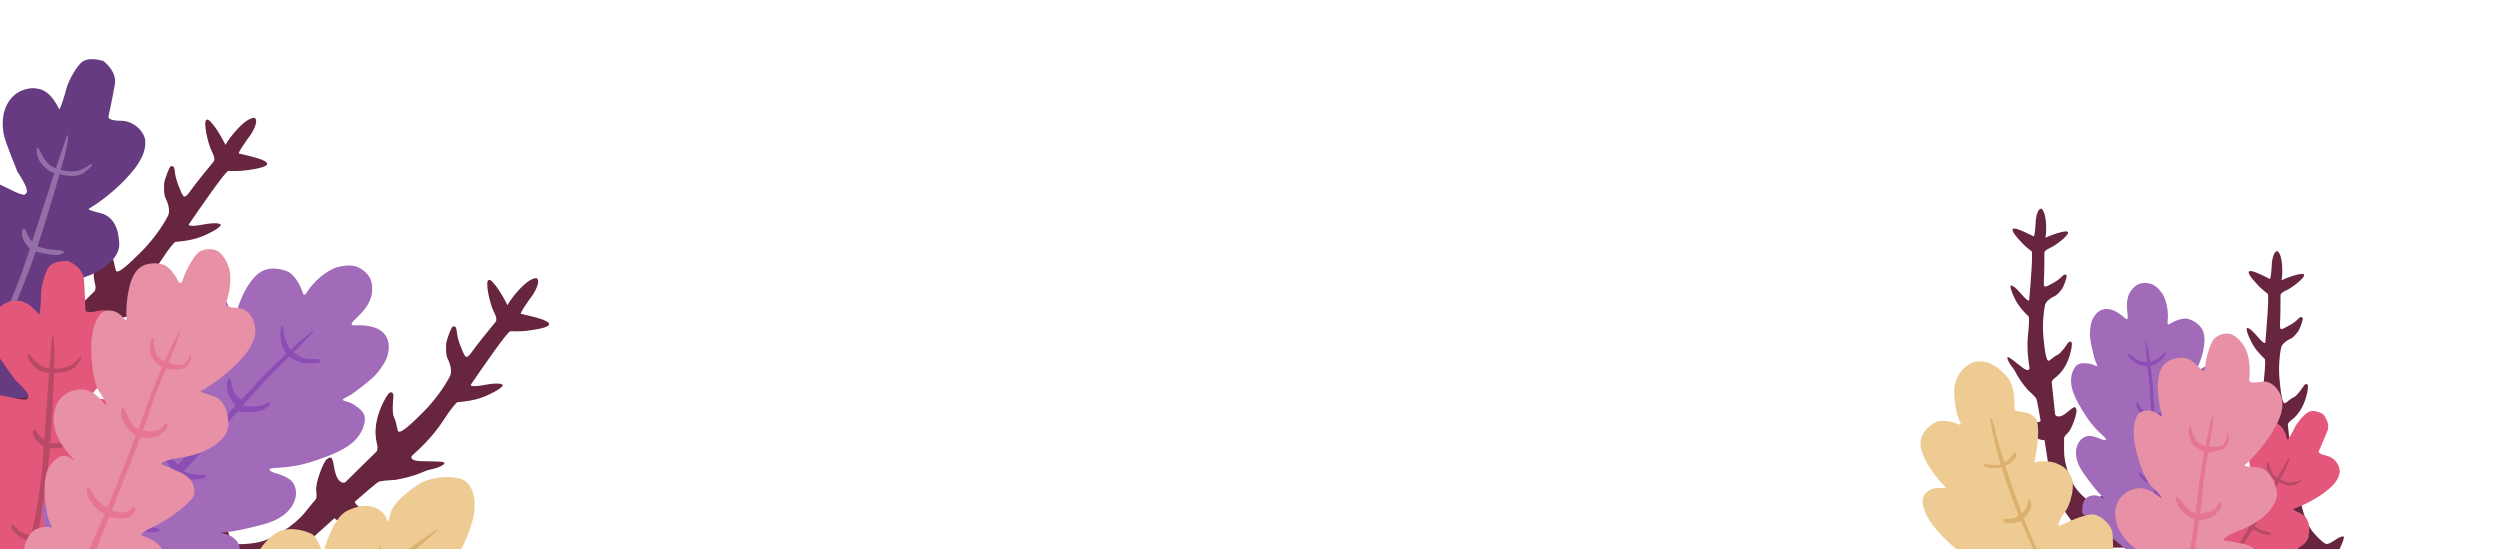 <svg width="1516" height="333" viewBox="0 0 1516 333" fill="none" xmlns="http://www.w3.org/2000/svg">
<path d="M129.977 335.843L117.387 342.577H172.726H187.366C192.479 342.577 198.199 337.893 194.686 337.893C191.875 337.893 183.755 335.745 180.046 334.672L202.884 314.176C204.055 315.737 209.443 318.685 221.623 317.982C233.804 317.279 234.702 315.152 233.628 314.176C231.871 313.883 227.011 312.595 221.623 309.784C216.236 306.973 215.084 304.904 215.182 304.221C219.379 300.512 228.124 292.919 229.529 292.216C230.935 291.513 236.751 291.142 239.484 291.045C253.246 288.702 256.759 285.481 261.444 284.603C266.129 283.725 270.521 281.382 269.35 280.504C268.179 279.625 262.908 279.918 255.003 279.625C248.678 279.391 249.049 277.185 250.025 276.112C253.734 272.989 262.557 264.576 268.179 255.909C273.8 247.242 276.572 244.294 277.255 243.904C288.382 243.025 293.359 240.976 299.508 237.755C304.427 235.178 305.071 233.753 304.779 233.363C304.388 232.777 301.734 231.958 294.238 233.363C286.742 234.769 285.259 233.949 285.454 233.363C292.871 222.432 307.894 200.794 309.463 200.862C316.198 201.155 319.809 200.569 321.761 200.277C332.302 198.813 334.937 197.056 331.716 195.006C328.495 192.957 317.076 190.614 315.905 190.321C314.968 190.087 320.395 182.416 323.225 178.609C327.91 170.997 326.153 168.947 325.275 168.654C319.653 168.654 310.537 179.976 307.707 185.051C306.535 182.474 303.022 176.267 300.679 173.339C297.676 169.584 297.166 169.533 296.287 169.825C293.93 170.611 297.166 184.758 299.508 189.15C301.382 192.664 301.07 194.518 300.679 195.006C296.971 199.496 288.909 209.412 286.332 213.16C283.756 216.908 282.526 216.674 282.233 216.088C280.769 214.331 280.476 212.379 279.891 211.403C278.134 207.304 277.548 204.669 277.255 202.912C277.015 201.468 276.963 198.812 276.084 198.227C275.382 197.758 274.62 197.934 274.327 198.227C273.742 198.52 271.107 204.961 270.521 208.475C270.228 217.845 271.399 216.087 272.863 221.065C274.035 225.047 273.351 227.409 272.863 228.092C269.935 233.948 263.787 242.732 256.759 249.759C249.732 256.787 242.119 264.107 241.241 261.179C240.363 258.251 240.363 255.908 238.899 252.98C237.727 250.638 238.215 243.416 238.606 240.097C238.372 237.287 236.751 237.755 235.971 238.341C234.331 240.215 232.945 242.83 232.457 243.904C224.551 260.008 228.943 269.085 228.943 271.134C228.943 272.774 228.553 273.574 228.358 273.769L210.204 291.63C209.267 293.036 207.862 292.801 207.276 292.509C203.177 290.752 202.884 283.724 202.006 280.211C201.127 276.697 200.249 276.99 198.199 278.454C196.15 279.918 191.172 292.801 191.758 297.486C192.226 301.234 191.758 302.561 191.465 302.756L184.731 310.955C177.996 319.153 165.991 326.18 158.964 328.23C153.343 329.87 146.472 330.084 143.739 329.987C141.982 329.694 140.576 329.987 138.468 322.96C136.36 315.932 134.662 315.347 134.076 315.932C130.328 322.96 129.782 332.134 129.977 335.843Z" fill="#672540"/>
<path d="M-41.019 238.632L-53.609 245.366H1.73H16.37C21.483 245.366 27.203 240.682 23.69 240.682C20.879 240.682 12.759 238.534 9.05 237.461L31.888 216.965C33.059 218.526 38.447 221.474 50.627 220.771C62.808 220.069 63.706 217.941 62.632 216.965C60.875 216.672 56.015 215.384 50.627 212.573C45.24 209.762 44.088 207.693 44.186 207.01C48.383 203.301 57.127 195.708 58.533 195.005C59.938 194.302 65.755 193.931 68.488 193.834C82.25 191.491 85.763 188.271 90.448 187.392C95.133 186.514 99.525 184.171 98.354 183.293C97.183 182.415 91.912 182.707 84.007 182.415C77.682 182.18 78.053 179.975 79.029 178.901C82.738 175.778 91.561 167.365 97.183 158.698C102.804 150.031 105.576 147.083 106.259 146.693C117.386 145.815 122.363 143.765 128.512 140.544C133.431 137.967 134.075 136.543 133.783 136.152C133.392 135.567 130.737 134.747 123.242 136.152C115.746 137.558 114.263 136.738 114.458 136.152C121.875 125.221 136.897 103.583 138.467 103.651C145.202 103.944 148.813 103.359 150.765 103.066C161.306 101.602 163.941 99.845 160.72 97.795C157.499 95.746 146.08 93.403 144.909 93.111C143.972 92.876 149.399 85.205 152.229 81.399C156.914 73.786 155.157 71.736 154.279 71.443C148.657 71.443 139.541 82.765 136.711 87.84C135.539 85.263 132.026 79.056 129.683 76.128C126.68 72.373 126.17 72.322 125.291 72.615C122.934 73.4 126.17 87.547 128.512 91.939C130.386 95.453 130.074 97.307 129.683 97.795C125.975 102.285 117.913 112.201 115.336 115.949C112.76 119.697 111.53 119.463 111.237 118.877C109.773 117.12 109.48 115.168 108.895 114.192C107.138 110.093 106.552 107.458 106.259 105.701C106.019 104.257 105.967 101.601 105.088 101.016C104.385 100.547 103.624 100.723 103.331 101.016C102.746 101.309 100.111 107.751 99.525 111.264C99.232 120.634 100.403 118.876 101.867 123.854C103.039 127.836 102.355 130.198 101.867 130.881C98.939 136.737 92.791 145.521 85.763 152.548C78.736 159.576 71.123 166.896 70.245 163.968C69.367 161.04 69.367 158.697 67.903 155.769C66.731 153.427 67.219 146.205 67.61 142.887C67.376 140.076 65.755 140.544 64.975 141.13C63.335 143.004 61.949 145.619 61.461 146.693C53.555 162.797 57.947 171.874 57.947 173.923C57.947 175.563 57.557 176.363 57.362 176.559L39.208 194.419C38.271 195.825 36.866 195.59 36.28 195.298C32.181 193.541 31.888 186.513 31.01 183C30.131 179.486 29.253 179.779 27.203 181.243C25.154 182.707 20.176 195.59 20.762 200.275C21.23 204.023 20.762 205.35 20.469 205.545L13.735 213.744C7 221.942 -5.005 228.969 -12.032 231.019C-17.654 232.659 -24.525 232.873 -27.257 232.776C-29.014 232.483 -30.42 232.776 -32.528 225.749C-34.636 218.722 -36.334 218.136 -36.92 218.722C-40.668 225.749 -41.214 234.923 -41.019 238.632Z" fill="#672540"/>
<path d="M-57.445 230.033C-58.575 234.353 -58.399 239.867 -53.604 243.456L33.281 240.678C34 240.235 34.882 237.145 33.063 233.162C29.377 225.089 23.382 224.021 18.301 221.978C16.571 221.283 20.073 218.733 28.136 214.733C39.861 207.742 46.88 200.797 49.614 197.664C53.26 193.487 51.297 186.987 47.941 183.818C44.585 180.649 40.807 179.53 38.056 178.463C32.456 175.87 30.02 175.57 29.802 175.262C28.84 174.558 30.226 172.539 43.464 170.099C60.012 167.05 72.596 157.197 72.332 148.069C72.068 138.941 69.018 131.163 60.801 129.221C54.227 127.667 53.408 126.832 53.82 126.608C57.525 124.495 67.07 118.057 75.603 109.215C86.269 98.163 88.273 91.483 88.109 85.817C87.946 80.152 81.284 73.322 73.749 73.248C66.213 73.174 65.541 71.621 65.818 70.352C66.095 69.082 68.152 59.916 69.648 51.176C70.883 43.956 64.681 38.629 62.643 36.909C58.581 35.902 52.611 34.675 48.948 38.257C45.285 41.84 40.945 50.467 40.114 54.274C39.449 57.319 36.288 67.043 35.866 66.174C30.309 54.735 24.517 54.05 22.73 53.792C19.143 52.752 11.184 53.951 6.342 60.154C0.288 67.909 1.521 77.526 2.314 81.552C3.456 87.353 10.873 104.38 10.33 103.662C16.169 112.9 17.616 116.216 15.257 117.867C11.736 120.331 -17.288 98.862 -21.893 108.724C-28.114 122.047 -19.545 127.095 -15.709 131.938C-12.759 135.663 -14.082 146.419 -20.384 139.218C-24.911 134.046 -35.764 128.146 -38.613 127.884C-43.855 127.527 -56.903 134.997 -59.306 147.423C-62.309 162.956 -30.914 169.996 -28.646 172.443C-28.043 173.095 -26.692 174.901 -27.328 174.607C-31.508 170.66 -34.419 171.638 -36.49 172.334L-36.513 172.342C-42.69 175.816 -44.907 182.376 -45.243 185.222C-47.138 195.679 -43.969 210.096 -42.202 214.423C-41.17 216.949 -40.524 217.558 -40.193 218.77C-44.297 217.364 -50.06 219.629 -51.732 220.752C-54.195 222.406 -56.581 226.733 -57.445 230.033Z" fill="#673B81"/>
<path fill-rule="evenodd" clip-rule="evenodd" d="M-13.172 222.148C-11.269 219.002 -8.528 214.114 -5.368 207.952C-9.776 207.356 -13.754 201.115 -15.241 197.943C-15.851 195.195 -14.075 195.42 -13.111 195.875C-10.984 201.648 -6.472 204.036 -3.981 204.66C-3.944 204.685 -3.907 204.712 -3.869 204.739C-3.838 204.761 -3.807 204.784 -3.776 204.808C2.812 191.64 10.808 173.661 16.84 154.632C17.229 153.419 17.646 152.119 18.087 150.746C15.043 147.512 13.258 144.126 13.257 141.734C13.255 137.022 15.614 138.749 15.843 140.428C16.754 142.981 18.274 145.099 19.481 146.406C23.369 134.318 28.553 118.301 32.957 104.92C32.152 104.651 31.287 104.288 30.427 103.807C27.306 102.059 24.185 99.012 22.889 95.12C21.592 91.229 22.2 88.783 23.494 90.078C24.916 93.46 28.736 100.466 32.633 101.434C32.975 101.616 33.405 101.819 33.911 102.027C36.812 93.242 39.286 85.889 40.686 82.014C41.345 81.529 41.995 83.248 39.324 94.009C38.655 96.477 37.811 99.532 36.832 103.005C39.758 103.789 43.632 104.293 47.624 103.533C49.171 102.943 52.828 101.32 55.079 99.542C55.713 99.591 56.495 100.088 54.548 101.682C54.236 101.937 53.91 102.247 53.554 102.587C51.127 104.902 47.257 108.593 36.44 105.624C36.342 105.622 36.227 105.616 36.097 105.605C32.549 118.088 27.551 134.945 22.691 149.513C24.512 149.974 25.765 150.309 26.692 150.556L26.692 150.556L26.692 150.557L26.693 150.557C27.964 150.896 28.623 151.072 29.293 151.186C30.013 151.309 30.747 151.36 32.269 151.465L32.27 151.465L32.273 151.466C33.022 151.517 33.961 151.583 35.184 151.676C41.711 152.175 38.27 153.844 35.733 154.616C31.41 154.855 25.197 153.521 21.661 152.57C20.437 156.168 19.229 159.589 18.063 162.724C12.967 176.429 5.873 193.335 0.112 206.619C2.381 208.142 6.545 209.705 11.737 208.244C14.29 207.871 13.987 210.392 11.318 211.185C9.822 211.63 2.492 212.143 -1.342 209.961C-3.766 215.512 -5.876 220.246 -7.388 223.584L-13.172 222.148Z" fill="#936FA8"/>
<path d="M-23.942 359.294C-23.993 363.445 -22.59 368.379 -17.437 370.545L60.663 348.612C61.216 348.051 61.318 345.067 58.773 341.881C53.614 335.422 47.941 335.799 42.877 335.092C41.153 334.851 43.752 331.768 50.156 326.357C59.205 317.429 64 309.594 65.772 306.157C68.134 301.574 64.891 296.149 61.136 294.04C57.381 291.932 53.706 291.768 50.972 291.42C45.315 290.333 43.039 290.607 42.772 290.378C41.742 289.958 42.543 287.827 53.988 282.666C68.295 276.215 77.478 264.513 75.182 256.338C72.887 248.163 68.37 241.828 60.487 241.913C54.18 241.981 53.25 241.411 53.573 241.117C56.454 238.382 63.652 230.441 69.392 220.556C76.566 208.201 76.877 201.727 75.452 196.653C74.027 191.579 66.453 186.907 59.608 188.525C52.763 190.143 51.804 188.892 51.769 187.686C51.734 186.479 51.532 177.75 50.919 169.531C50.411 162.741 43.591 159.323 41.357 158.227C37.45 158.227 31.764 158.454 29.252 162.505C26.74 166.556 24.751 175.309 24.856 178.929C24.939 181.825 24.267 191.303 23.688 190.614C16.076 181.537 10.673 182.215 8.996 182.382C5.511 182.245 -1.43 185.106 -4.42 191.785C-8.158 200.134 -4.875 208.534 -3.249 211.988C-0.907 216.966 9.651 230.668 8.996 230.142C16.368 237.169 18.427 239.838 16.661 241.854C14.026 244.864 -17.11 231.987 -19.06 241.913C-21.696 255.323 -12.794 257.96 -8.227 261.472C-4.715 264.172 -3.49 274.171 -10.823 269.084C-16.09 265.43 -27.253 262.535 -29.894 262.936C-34.724 263.785 -44.864 273.441 -44.241 285.188C-43.463 299.872 -13.429 299.203 -10.823 300.904C-10.129 301.357 -8.498 302.684 -9.141 302.561C-13.818 299.935 -16.235 301.468 -17.955 302.559L-17.974 302.571C-22.789 307.086 -23.319 313.5 -22.983 316.143C-22.343 325.999 -16.223 338.297 -13.647 341.805C-12.143 343.853 -11.421 344.258 -10.847 345.276C-14.883 344.926 -19.595 348.258 -20.857 349.645C-22.716 351.688 -23.903 356.125 -23.942 359.294Z" fill="#E3577A"/>
<path fill-rule="evenodd" clip-rule="evenodd" d="M14.318 342.283C15.334 339.018 16.718 333.995 18.195 327.728C14.068 328.177 9.059 323.437 6.999 320.908C5.827 318.566 7.487 318.371 8.463 318.566C11.688 323.297 16.313 324.442 18.71 324.446C18.783 324.474 18.856 324.503 18.93 324.534C21.937 311.179 25.137 293.166 26.323 274.646C26.402 273.465 26.487 272.2 26.578 270.863C23.092 268.626 20.713 265.971 20.174 263.813C19.112 259.562 21.638 260.592 22.224 262.056C23.624 264.156 25.477 265.726 26.865 266.635C27.669 254.858 28.762 239.245 29.743 226.186C28.953 226.124 28.088 225.991 27.202 225.749C23.981 224.87 20.467 222.821 18.418 219.6C16.368 216.379 16.368 214.037 17.832 214.915C19.882 217.648 24.918 223.114 28.666 223.114C29.017 223.201 29.452 223.288 29.957 223.363C30.609 214.786 31.196 207.598 31.593 203.789C32.081 203.203 33.057 204.609 33.057 214.915C33.006 217.292 32.929 220.237 32.823 223.591C35.65 223.642 39.273 223.229 42.72 221.65C43.989 220.771 46.936 218.487 48.576 216.379C49.162 216.282 49.981 216.555 48.576 218.429C48.351 218.729 48.126 219.082 47.88 219.468L47.88 219.468L47.88 219.468C46.201 222.1 43.525 226.297 33.058 226.042C32.968 226.062 32.862 226.082 32.741 226.101C32.335 238.158 31.599 254.487 30.471 268.718C32.225 268.726 33.435 268.748 34.331 268.764C35.56 268.785 36.196 268.796 36.829 268.749C37.51 268.699 38.185 268.58 39.588 268.334C40.279 268.213 41.146 268.062 42.277 267.872C48.302 266.86 45.56 269.136 43.435 270.401C39.573 271.585 33.644 271.773 30.226 271.707C29.927 275.227 29.602 278.584 29.251 281.674C27.716 295.181 25.091 312.023 22.86 325.298C25.259 326.165 29.382 326.642 33.757 324.161C35.986 323.252 36.279 325.595 34.039 326.909C32.785 327.645 26.258 329.75 22.294 328.64C21.347 334.19 20.5 338.934 19.881 342.283H14.318Z" fill="#B84A65"/>
<path d="M56.391 343.987C52.385 343.455 50.335 344.04 40.672 339.941C37.306 338.513 28.282 333.446 25.94 311.193C25.714 309.042 25.94 295.382 41.166 299.774C44.679 300.787 55.886 304.678 55.22 301.824C54.08 296.934 43.226 279.482 47.022 268.737C47.864 265.782 51.121 257.904 61.123 259.661C67.518 260.246 78.083 269.961 81.865 274.886C83.036 275.765 82.26 273.413 81.865 272.543C80.401 269.323 76.887 263.467 75.423 254.683C73.854 245.266 74.252 234.479 77.766 224.525C80.755 216.054 92.406 210.763 100.019 216.912C105.359 221.226 108.625 231.379 109.881 236.187C102.779 201.568 114.792 181.353 116.708 178.187C121.139 170.867 126.663 171.237 131.055 174.456C135.447 177.674 139.839 186.461 142.956 199.05C143.411 199.904 142.766 195.856 142.956 192.338C143.193 187.94 147.973 173.816 155.726 166.657C161.929 160.931 170.749 162.952 174.383 164.678C176.237 165.262 180.726 168.782 183.852 178.187C184.419 179.056 184.866 179.102 186.394 176.8C193.129 166.657 202.219 162.482 204.898 161.894C213.039 160.109 216.26 160.987 220.652 164.208C223.287 166.657 226.114 168.96 225.63 176.8C225.024 186.601 214.796 193.429 213.625 195.537C212.161 198.173 214.796 197.001 219.774 197.294C240.27 198.5 236.707 214.568 232.657 220.718C228.85 226.498 228.013 228.145 214.796 237.993C213.039 239.302 212.161 239.75 208.354 241.8C206.305 243.264 210.956 242.949 214.503 245.313C219.774 248.827 223.201 251.462 220.066 259.661C216.26 269.616 205.55 274.854 187.566 280.449C174.39 284.549 163.966 283.085 163.556 284.549C163.263 286.891 169.761 286.683 175.268 290.405C178.01 292.014 181.417 297.432 178.196 304.752C175.748 310.315 170.876 313.243 168.241 314.707C164.341 316.874 158.579 318.513 146.574 321.149C137.126 323.222 132.328 322.711 134.276 323.198C137.79 324.077 139.668 324.559 141.596 326.126C150.966 333.739 140.387 343.643 139.547 343.987L56.391 343.987Z" fill="#A16BBA"/>
<path fill-rule="evenodd" clip-rule="evenodd" d="M160.577 227.104C163.552 224.07 168.326 219.354 173.453 214.571C171.454 211.083 170.588 208.858 170.277 206.001L170.245 205.707V205.707C169.933 202.852 169.69 200.628 170.598 198.663C171.346 197.044 172.032 198.526 171.947 199.231C171.947 200.954 172.188 202.181 172.375 203.131L172.375 203.131C172.506 203.796 172.61 204.325 172.587 204.794C173.681 207.538 175.056 210.639 176.327 211.919C181.594 207.112 186.949 202.542 190.896 199.878C190.578 200.379 188.465 202.917 182.554 209.062C181.198 210.472 179.692 211.98 178.075 213.575C178.475 214.033 179.286 214.688 180.921 215.631C184.567 217.733 186.371 217.717 189.619 217.688H189.619C190.015 217.684 190.432 217.681 190.876 217.681C194.39 217.68 194.776 218.758 193.804 219.73C192.926 220.608 184.727 220.315 183.556 220.023C180.833 219.342 177.627 217.801 175.203 216.392C174.777 216.808 174.346 217.229 173.909 217.655L173.909 217.655C167.483 223.926 160.015 231.213 153.34 238.976C152.09 240.429 149.976 242.841 147.197 245.985C148.91 246.404 150.942 246.469 152.227 246.469C152.501 246.454 152.794 246.44 153.102 246.425L153.103 246.425C155.43 246.314 158.594 246.162 160.577 245.204C161.37 244.586 163.176 243.62 163.646 244.325C164.233 245.208 160.935 248.471 158.083 249.174C155.231 249.877 154.277 249.889 148.714 249.889C146.746 249.889 145.301 249.607 144.308 249.248C136.189 258.404 124.171 271.844 111.554 285.836C112.64 286.317 114.08 286.821 115.92 287.368C116.862 287.659 120.77 288.306 123.24 287.953C125.29 287.66 125.29 289.124 124.411 289.417C123.467 290.395 118.262 291.174 114.749 290.588C112.726 290.251 110.608 289.584 108.834 288.851C100.111 298.513 91.216 308.309 83.222 317.026C85.044 318.079 87.731 319.152 90.739 319.152C92.593 319.25 93.96 319.738 96.594 321.038C97.473 321.819 97.18 323.205 88.981 322.502C86.707 321.997 82.91 321.041 80.388 320.113C71.531 329.744 64.013 337.782 59.428 342.423L55.31 342.414C57.359 340.603 64.81 331.597 73.521 321.067C74.571 319.798 75.639 318.507 76.718 317.204C74.701 314.852 70.925 310.372 72.292 303.763C73.697 296.97 74.83 302.658 74.928 306.562C75.301 308.953 77.162 312.316 79.196 314.214C89.13 302.239 99.524 289.878 104.917 284.607C101.267 282.521 100.316 277.537 99.763 274.636C99.676 274.182 99.599 273.779 99.523 273.446C98.961 270.987 100.122 266.714 101.005 266.134C101.712 265.67 102.129 266.502 102.248 266.975C102.633 276.81 105.898 280.602 108.027 281.557C117.972 271.771 129.791 259.82 142.826 246.098C141.608 244.425 139.789 241.703 139.051 240.226C138.105 238.336 137.294 236.42 137.603 232.346C137.886 228.612 139.903 229.249 140.139 230.875C140.174 231.116 140.209 231.401 140.247 231.714L140.247 231.715C140.422 233.16 140.671 235.217 141.393 236.42C143.001 240.096 145.069 241.577 146.373 242.352C150.977 237.473 155.721 232.385 160.577 227.104Z" fill="#8C4EB4"/>
<path d="M15.182 329.951C14.01 333.933 14.027 339.063 18.402 342.541H99.524C100.207 342.151 101.113 339.306 99.524 335.55C96.303 327.937 90.74 326.766 86.055 324.716C84.46 324.018 87.796 321.753 95.425 318.275C106.551 312.126 113.286 305.879 115.921 303.049C119.434 299.275 117.779 293.176 114.734 290.13C111.689 287.085 108.195 285.934 105.657 284.86C100.504 282.283 98.239 281.932 98.044 281.639C97.166 280.956 98.513 279.121 110.927 277.247C126.446 274.904 138.451 266.121 138.451 257.63C138.451 249.138 135.815 241.818 128.203 239.769C122.112 238.129 121.371 237.329 121.761 237.133C125.275 235.279 134.351 229.579 142.55 221.615C152.798 211.66 154.847 205.511 154.847 200.241C154.847 194.971 151.334 187.065 144.307 186.772C137.279 186.479 136.694 185.015 136.987 183.844C137.279 182.673 140.207 175.353 139.622 166.862C139.153 160.069 135.327 155.052 133.473 153.393C130.838 150.465 123.518 150.172 120.004 153.393C116.491 156.614 111.806 165.983 110.927 169.497C110.225 172.308 108.878 171.644 108.292 170.961C104.544 163.231 100.289 160.713 98.63 160.42C95.311 159.346 87.503 158.604 82.819 164.226C76.963 171.253 76.377 187.943 76.67 191.749C76.904 194.795 75.987 194.189 75.499 193.506C70.111 186.713 64.275 187.943 62.03 189.407C60.273 190.578 56.525 195.439 55.588 205.511C54.651 215.583 56.533 232.518 59.98 237.133C62.631 240.683 67.714 250.162 62.03 243.282C57.947 238.34 53.554 236.583 50.903 236.255C46.023 235.767 35.619 237.661 33.043 249.138C29.822 263.485 41.55 274.94 43.599 277.283C44.145 277.906 45.356 279.625 44.77 279.332C40.978 275.54 38.235 276.363 36.285 276.948L36.263 276.954C30.407 279.999 28.163 286.031 27.772 288.666C25.723 298.329 28.29 311.822 29.822 315.897C30.716 318.275 31.302 318.86 31.579 319.996C27.788 318.567 22.351 320.502 20.761 321.495C18.419 322.959 16.076 326.91 15.182 329.951Z" fill="#E890A6"/>
<path fill-rule="evenodd" clip-rule="evenodd" d="M98.234 222.802C95.885 228.185 93.827 233.204 92.499 236.582C89.549 244.849 86.641 252.784 83.81 260.34C82.394 259.712 80.075 257.897 78.152 253.857C77.469 252.393 75.927 249.173 75.224 248.001C74.638 247.221 73.467 246.596 73.467 250.344C73.467 254.294 75.757 257.411 77.177 259.345C77.441 259.705 77.675 260.023 77.859 260.299C78.588 261.392 80.781 262.911 82.455 263.945C76.224 280.453 70.399 295.054 65.361 307.225C63.04 307.171 58.584 304.942 54.435 296.021C54.142 295.63 53.439 295.025 52.971 295.728C52.385 296.606 52.971 300.998 54.435 303.048C54.633 303.325 54.859 303.667 55.114 304.053C56.742 306.513 59.538 310.74 63.688 311.246C57.566 325.895 52.763 336.589 50.043 342.283H54.728C56.243 338.471 58.047 333.953 60.029 328.988C61.946 324.187 64.03 318.968 66.181 313.564C68.519 314.034 72.397 314.564 75.517 314.174C79.264 313.706 81.177 311.051 81.665 309.782C81.958 308.416 82.134 306.151 80.494 308.025C78.855 309.899 76.493 310.563 75.517 310.661C71.852 311.068 69.101 310.177 67.803 309.489C73.991 293.926 80.527 277.349 85.142 265.113C86.087 265.449 87.674 265.707 90.157 265.569C94.778 265.314 96.239 264.167 98.091 262.712C98.362 262.499 98.642 262.28 98.941 262.056C101.283 260.299 102.161 257.371 101.283 256.785C100.58 256.317 99.428 257.957 98.941 258.835C97.301 260.709 94.353 261.373 93.085 261.47C92.096 261.668 88.811 261.462 86.579 261.276C88.283 256.687 89.625 252.921 90.449 250.344C93.436 241.011 97.255 231.797 100.618 223.764C103.636 224.131 109.39 224.439 111.822 223.113C114.398 221.707 115.628 218.623 115.921 217.257C115.921 215.598 115.687 213.04 114.75 216.086C113.578 219.892 111.822 221.942 107.137 221.356C103.697 220.926 102.46 220.299 102.205 219.972C103.501 216.867 104.687 213.986 105.675 211.401C108.72 203.437 109.677 200.275 109.774 199.689C106.819 204.245 103.141 211.805 99.821 219.213C98.076 218.603 94.918 216.7 94.254 213.158C93.863 212.084 93.141 209.117 93.375 205.838C93.18 205.154 92.614 204.198 91.912 205.838C91.033 207.887 90.448 213.45 91.912 216.086C93.317 218.616 94.993 220.336 98.234 222.802Z" fill="#E67591"/>
<path d="M166.282 323.977C158.552 329.599 154.667 337.836 153.691 341.252V342.423H274.618C283.753 327.198 287.013 315.193 287.501 311.094C288.477 304.945 287.969 292.12 278.131 290.012C268.293 287.904 259.002 290.891 255.586 292.647C242.995 300.26 237.432 307.873 236.847 311.094C236.261 314.315 235.09 317.535 234.797 315.779C234.563 314.373 233.528 312.655 233.04 311.972C228.355 306.116 219.864 304.945 210.202 309.923C202.472 313.905 197.221 329.931 195.562 337.446C194.859 330.184 191.17 325.441 189.413 323.977C184.923 321.634 174.012 318.355 166.282 323.977Z" fill="#EFCB94"/>
<path fill-rule="evenodd" clip-rule="evenodd" d="M233.626 342.576L264.956 320.908C267.103 319.932 265.132 322.899 240.068 342.576H233.626ZM230.405 331.157C230.601 330.571 231.108 331.274 231.577 338.77C231.674 339.941 231.928 342.342 232.162 342.576H228.62C228.354 339.624 228.367 333.648 230.405 331.157Z" fill="#DCB06D"/>
<path d="M1414.44 339.012C1416.29 336.988 1420.26 331.499 1421.41 325.74C1421.35 325.132 1420.11 324.672 1415.62 327.695C1411.13 330.718 1410.47 329.894 1409.33 329.24C1407.72 328.019 1403.91 324.685 1401.47 321.122C1398.42 316.669 1394.85 307.051 1394.84 299.227L1394.83 291.404C1394.76 291.155 1395.11 290.179 1397.13 288.261C1399.65 285.862 1402.83 276.188 1402.35 274.395C1401.87 272.602 1401.5 272.024 1399.36 273.618C1397.21 275.211 1393.76 279.083 1390.6 278.169C1390.13 278.063 1389.22 277.539 1389.34 276.3L1387.34 257.628C1387.32 257.426 1387.47 256.787 1388.24 255.852C1389.19 254.683 1395.94 251.558 1398.96 238.678C1399.18 237.838 1399.61 235.698 1399.55 233.863C1399.38 233.164 1398.68 232.14 1397.23 233.633C1395.9 235.708 1392.8 240.056 1391.04 240.844C1388.84 241.83 1387.74 243.166 1385.87 244.426C1384 245.685 1383.08 237.952 1382.36 230.66C1381.64 223.368 1382.23 215.484 1383.3 210.776C1383.34 210.158 1384.06 208.491 1386.58 206.767C1389.75 204.613 1389.59 206.162 1393.8 200.681C1395.11 198.403 1396.62 193.498 1396.42 193.057C1396.39 192.753 1396.04 192.297 1395.42 192.236C1394.65 192.159 1393.38 193.65 1392.56 194.361C1391.58 195.226 1390.01 196.455 1387.09 197.972C1386.3 198.255 1385.22 199.232 1383.57 199.55C1383.13 199.747 1382.31 199.306 1382.6 195.964C1382.88 192.622 1382.92 183.198 1382.9 178.904C1382.9 178.444 1383.59 177.24 1386.3 176.112C1389.69 174.701 1398.15 168.144 1397.17 166.595C1396.81 166.017 1396.49 165.808 1393.02 166.546C1390.32 167.121 1385.41 169.02 1383.54 169.942C1384.3 165.724 1384.39 155.007 1381.19 152.379C1380.55 152.136 1378.59 152.484 1377.7 159.015C1377.54 162.509 1377.05 169.421 1376.4 169.117C1375.6 168.736 1367.99 164.735 1365.2 164.399C1362.4 164.063 1363.08 166.297 1368.41 172.058L1368.5 172.16C1369.5 173.262 1371.3 175.251 1375.15 178.139C1376.08 178.834 1374.53 198.196 1373.66 207.898C1373.49 208.323 1372.26 208.097 1368.65 203.793C1365.03 199.488 1363.13 198.715 1362.63 198.866C1362.28 198.952 1361.99 200.066 1363.59 203.834C1365.59 208.545 1367.47 212.041 1373.41 217.741C1373.61 218.283 1373.82 221.26 1372.97 228.831C1372.13 236.401 1373.23 245.323 1373.88 248.838C1373.94 249.907 1373.12 251.338 1369.4 248.516C1364.76 244.988 1361.89 242.358 1360.81 242.312C1359.73 242.265 1361.14 245.654 1363.4 248.345C1365.66 251.035 1366.16 254.514 1372.92 262.282C1374.43 263.615 1377.58 266.545 1378.05 267.602C1378.52 268.66 1379.96 277.078 1380.62 281.155C1380.36 281.59 1378.73 282.232 1374.35 281.317C1369.96 280.403 1366.59 278.866 1365.45 278.212C1364.38 278.267 1363.9 279.9 1370.52 285.993C1377.14 292.087 1381.59 292.924 1382.98 292.58L1386.43 314.944C1383.81 313.823 1378.18 311.253 1376.58 309.939C1374.57 308.297 1375.64 313.642 1378.56 316.032L1386.91 322.874C1388.18 324.667 1391.55 329.658 1394.84 335.28L1399.44 341.722L1401.47 344.357L1403.54 346.553C1401.42 346.797 1399.44 347.139 1395.92 346.553C1395.44 347.48 1395.75 349.862 1400.9 351.97C1403.12 352.799 1407.34 354.605 1410.56 353.434L1414.44 357.826L1436.62 357.826L1429.01 352.555L1423.45 348.456L1418.47 343.771L1414.44 339.012Z" fill="#672540"/>
<path d="M1271.26 313.246C1273.1 311.222 1277.08 305.734 1278.22 299.974C1278.16 299.366 1276.92 298.907 1272.43 301.93C1267.95 304.952 1267.28 304.128 1266.14 303.474C1264.54 302.253 1260.72 298.919 1258.28 295.357C1255.23 290.903 1251.67 281.285 1251.66 273.461L1251.65 265.638C1251.57 265.39 1251.93 264.414 1253.94 262.495C1256.47 260.097 1259.65 250.422 1259.16 248.629C1258.68 246.836 1258.32 246.259 1256.17 247.852C1254.03 249.446 1250.58 253.317 1247.42 252.404C1246.95 252.297 1246.04 251.774 1246.16 250.534L1244.15 231.863C1244.13 231.66 1244.28 231.021 1245.05 230.086C1246.01 228.917 1252.75 225.792 1255.77 212.912C1256 212.072 1256.43 209.932 1256.37 208.097C1256.2 207.398 1255.49 206.374 1254.04 207.868C1252.72 209.943 1249.62 214.29 1247.86 215.079C1245.65 216.065 1244.56 217.401 1242.69 218.66C1240.82 219.92 1239.9 212.187 1239.17 204.895C1238.45 197.602 1239.05 189.718 1240.12 185.01C1240.16 184.392 1240.87 182.726 1243.4 181.002C1246.56 178.847 1246.41 180.397 1250.62 174.915C1251.93 172.638 1253.43 167.732 1253.24 167.292C1253.21 166.988 1252.86 166.531 1252.24 166.47C1251.46 166.394 1250.19 167.884 1249.38 168.595C1248.39 169.46 1246.82 170.69 1243.91 172.207C1243.12 172.49 1242.04 173.466 1240.38 173.784C1239.94 173.981 1239.13 173.54 1239.41 170.198C1239.69 166.856 1239.73 157.433 1239.71 153.139C1239.72 152.678 1240.41 151.474 1243.12 150.346C1246.51 148.936 1254.96 142.379 1253.99 140.829C1253.62 140.251 1253.31 140.043 1249.84 140.78C1247.13 141.356 1242.23 143.254 1240.36 144.176C1241.11 139.959 1241.21 129.241 1238 126.614C1237.36 126.37 1235.4 126.718 1234.52 133.25C1234.35 136.744 1233.86 143.655 1233.22 143.351C1232.41 142.971 1224.8 138.97 1222.01 138.634C1219.21 138.297 1219.9 140.531 1225.22 146.292L1225.32 146.395C1226.31 147.497 1228.11 149.485 1231.97 152.374C1232.89 153.068 1231.35 172.431 1230.47 182.132C1230.31 182.557 1229.08 182.332 1225.46 178.027C1221.84 173.722 1219.94 172.949 1219.45 173.101C1219.1 173.186 1218.8 174.3 1220.4 178.069C1222.4 182.78 1224.28 186.275 1230.22 191.976C1230.43 192.518 1230.63 195.494 1229.79 203.065C1228.94 210.636 1230.04 219.558 1230.7 223.073C1230.75 224.141 1229.93 225.572 1226.22 222.75C1221.57 219.223 1218.7 216.593 1217.62 216.546C1216.55 216.5 1217.96 219.888 1220.22 222.579C1222.48 225.269 1222.98 228.749 1229.73 236.516C1231.25 237.849 1234.39 240.779 1234.86 241.837C1235.34 242.894 1236.78 251.312 1237.44 255.389C1237.17 255.824 1235.55 256.466 1231.16 255.552C1226.78 254.637 1223.4 253.1 1222.26 252.446C1221.19 252.501 1220.71 254.134 1227.33 260.228C1233.95 266.321 1238.4 267.158 1239.8 266.815L1243.25 289.178C1240.63 288.057 1234.99 285.487 1233.39 284.173C1231.39 282.531 1232.46 287.877 1235.38 290.266L1243.73 297.108C1245 298.901 1248.37 303.893 1251.66 309.515L1256.25 315.956L1258.28 318.591L1260.35 320.787C1258.24 321.031 1256.25 321.373 1252.74 320.787C1252.25 321.715 1252.56 324.096 1257.72 326.204C1259.93 327.034 1264.16 328.839 1267.38 327.668L1271.26 332.061L1293.44 332.061L1285.82 326.789L1280.26 322.69L1275.28 318.005L1271.26 313.246Z" fill="#672540"/>
<path d="M1310.11 350.33C1312.63 351.9 1313.52 353.19 1320.92 355.38C1323.5 356.142 1330.99 357.484 1342.72 345.951C1343.85 344.837 1350.1 336.979 1339.41 332.356C1336.94 331.29 1328.77 328.261 1330.48 326.952C1333.41 324.71 1347.73 319.879 1350.59 312.008C1351.5 309.938 1353.33 303.946 1346.83 300.268C1342.93 297.612 1332.4 298.188 1327.95 299.215C1326.87 299.166 1328.41 298.194 1329.04 297.886C1331.38 296.742 1336.11 295.061 1341.04 290.761C1346.34 286.151 1351.15 279.844 1353.81 272.553C1356.07 266.35 1351.93 257.903 1344.74 257.834C1339.69 257.786 1333.09 262.022 1330.14 264.163C1350.34 247.838 1352.97 230.753 1353.37 228.061C1354.27 221.837 1350.96 219.465 1346.97 219.239C1342.97 219.013 1336.37 221.946 1328.72 227.633C1328.06 227.906 1330.32 225.91 1331.86 223.825C1333.78 221.219 1337.67 210.971 1336.61 203.285C1335.77 197.137 1329.82 194.162 1326.95 193.443C1325.63 192.909 1321.43 192.808 1315.27 196.684C1314.54 196.912 1314.26 196.729 1314.47 194.709C1315.39 185.806 1312.18 179.189 1310.94 177.604C1307.15 172.786 1304.91 171.779 1300.92 171.555C1298.28 171.713 1295.6 171.699 1292.21 176.374C1287.97 182.218 1290.58 190.872 1290.26 192.616C1289.86 194.795 1288.91 192.899 1285.95 190.74C1273.76 181.846 1268.27 192.628 1267.7 198.011C1267.15 203.069 1266.86 204.395 1269.76 216.16C1270.14 217.724 1270.43 218.388 1271.63 221.33C1272.11 223.119 1269.62 220.766 1266.5 220.451C1261.87 219.981 1258.69 219.875 1256.64 225.992C1254.15 233.42 1257.78 241.397 1265.37 252.976C1270.93 261.46 1277.53 265.5 1277.08 266.522C1276.15 267.988 1272.56 264.834 1267.7 264.372C1265.39 264.004 1260.92 265.486 1259.33 271.145C1258.12 275.446 1259.51 279.384 1260.33 281.446C1261.53 284.498 1264.03 288.122 1269.61 295.227C1274 300.818 1276.96 302.771 1275.63 302.137C1273.23 300.993 1271.94 300.389 1270.11 300.377C1261.23 300.319 1262.61 310.882 1262.93 311.47L1310.11 350.33Z" fill="#A16BBA"/>
<path fill-rule="evenodd" clip-rule="evenodd" d="M1305.61 235.319C1305.34 232.207 1304.84 227.299 1304.16 222.189C1306.93 221.145 1308.46 220.287 1309.97 218.811L1310.13 218.659C1311.64 217.185 1312.81 216.037 1313.22 214.497C1313.55 213.228 1312.47 213.749 1312.19 214.189C1311.38 215.167 1310.67 215.75 1310.12 216.202L1310.12 216.202C1309.74 216.518 1309.43 216.77 1309.22 217.047C1307.32 218.092 1305.09 219.209 1303.77 219.342C1303.03 214.153 1302.13 209.057 1301.13 205.701C1301.08 206.134 1301.09 208.561 1301.57 214.81C1301.68 216.245 1301.83 217.804 1302.01 219.464C1301.57 219.538 1300.8 219.53 1299.43 219.301C1296.38 218.79 1295.36 217.938 1293.53 216.404L1293.53 216.404C1293.31 216.217 1293.07 216.02 1292.82 215.812C1290.83 214.17 1290.11 214.601 1290.2 215.607C1290.29 216.515 1295.08 220.181 1295.88 220.562C1297.75 221.448 1300.29 222.072 1302.32 222.405C1302.37 222.84 1302.41 223.281 1302.46 223.726L1302.46 223.727C1303.18 230.288 1304.01 237.913 1304.17 245.437C1304.2 246.846 1304.27 249.203 1304.38 252.286C1303.21 251.723 1302.03 250.81 1301.3 250.209C1301.15 250.072 1300.99 249.927 1300.83 249.775C1299.56 248.625 1297.83 247.06 1297.15 245.589C1296.99 244.868 1296.42 243.476 1295.82 243.657C1295.08 243.883 1295.42 247.276 1296.71 249.008C1298 250.739 1298.54 251.192 1301.7 253.792C1302.81 254.711 1303.77 255.226 1304.5 255.487C1304.83 264.477 1305.36 277.719 1305.98 291.554C1305.14 291.32 1304.09 290.933 1302.79 290.384C1302.12 290.109 1299.6 288.65 1298.36 287.295C1297.34 286.171 1296.65 287.002 1297.02 287.579C1297.09 288.575 1299.68 291.449 1301.95 292.759C1303.26 293.513 1304.77 294.123 1306.12 294.537C1306.55 304.096 1307.02 313.811 1307.49 322.494C1305.96 322.24 1303.93 321.594 1302.22 320.187C1301.13 319.376 1300.12 319.015 1298.02 318.521C1297.16 318.554 1296.68 319.477 1301.66 322.91C1303.18 323.686 1305.79 324.919 1307.65 325.57C1308.18 335.174 1308.69 343.248 1309.12 348.024L1311.46 349.943C1311.14 347.958 1311.12 339.366 1311.1 329.32L1311.1 329.32C1311.1 328.109 1311.1 326.877 1311.09 325.634C1313.34 325.242 1317.57 324.463 1319.88 320.076C1322.26 315.564 1318.96 318.262 1317.08 320.432C1315.75 321.614 1313.13 322.652 1311.08 322.779C1311.04 311.342 1310.92 299.47 1310.32 293.959C1313.37 294.481 1316.24 292.097 1317.91 290.71C1318.17 290.493 1318.4 290.3 1318.6 290.147C1320.07 289.014 1321.41 286.047 1321.18 285.305C1320.99 284.711 1320.37 284.988 1320.08 285.201C1315.26 290.602 1311.64 291.228 1309.99 290.775C1308.92 280.575 1307.79 268.27 1306.81 254.392C1308.28 254.012 1310.59 253.317 1311.7 252.824C1313.12 252.193 1314.47 251.486 1316.2 249.03C1317.78 246.778 1316.34 246.197 1315.45 247.009C1315.32 247.13 1315.16 247.275 1314.99 247.435L1314.99 247.436L1314.99 247.436C1314.22 248.174 1313.12 249.225 1312.15 249.57C1309.52 250.904 1307.65 250.778 1306.55 250.609C1306.21 245.689 1305.9 240.585 1305.61 235.319Z" fill="#8C4EB4"/>
<path d="M1303.55 360.985C1302.22 363.659 1301.59 367.296 1304.25 370.309L1361.72 380.483C1362.25 380.292 1363.25 378.39 1362.6 375.529C1361.27 369.732 1357.48 368.205 1354.41 366.165C1353.37 365.471 1356.02 364.284 1361.86 362.776C1370.51 359.816 1376.07 356.235 1378.29 354.56C1381.25 352.327 1380.85 347.798 1379.07 345.259C1377.29 342.72 1374.96 341.466 1373.3 340.387C1369.97 337.915 1368.41 337.382 1368.31 337.15C1367.77 336.556 1368.96 335.425 1377.99 335.654C1389.28 335.941 1398.88 331.224 1399.95 325.208C1401.01 319.192 1400.06 313.676 1394.93 311.269C1390.82 309.344 1390.39 308.683 1390.7 308.594C1393.42 307.721 1400.56 304.821 1407.37 300.207C1415.88 294.44 1418.1 290.34 1418.76 286.607C1419.42 282.873 1415.97 277.479 1411.03 276.391C1406.09 275.302 1405.86 274.191 1406.21 273.398C1406.57 272.605 1409.16 266.884 1411.33 261.366C1413.12 256.806 1409.77 252.461 1408.66 251.053C1406.13 249.833 1402.37 248.204 1399.48 250.045C1396.59 251.886 1392.57 256.939 1391.5 259.318C1390.65 261.221 1387.26 267.154 1387.1 266.527C1385 258.266 1381.28 257.018 1380.14 256.603C1377.93 255.426 1372.54 255.113 1368.51 258.508C1363.48 262.752 1362.99 269.222 1362.96 271.969C1362.93 275.927 1365.49 288.105 1365.23 287.559C1367.81 294.416 1368.31 296.789 1366.54 297.544C1363.89 298.672 1347.73 280.603 1343.37 286.427C1337.47 294.296 1342.42 298.785 1344.28 302.488C1345.72 305.335 1343.39 312.198 1340.22 306.611C1337.95 302.598 1331.62 297.235 1329.78 296.67C1326.39 295.712 1316.8 298.805 1313.53 306.613C1309.45 316.373 1329.13 325.319 1330.29 327.236C1330.59 327.746 1331.24 329.115 1330.86 328.835C1328.65 325.672 1326.6 325.911 1325.15 326.081L1325.13 326.083C1320.6 327.506 1318.25 331.497 1317.64 333.315C1314.98 339.904 1315.11 349.786 1315.68 352.864C1316.02 354.661 1316.36 355.149 1316.41 355.989C1313.91 354.501 1309.81 355.19 1308.56 355.694C1306.72 356.438 1304.56 358.943 1303.55 360.985Z" fill="#E3577A"/>
<path fill-rule="evenodd" clip-rule="evenodd" d="M1333.66 361.91C1335.34 360.112 1337.8 357.288 1340.72 353.687C1337.9 352.691 1336.13 348.053 1335.59 345.77C1335.56 343.886 1336.7 344.278 1337.27 344.709C1337.88 348.783 1340.52 350.969 1342.08 351.721C1342.11 351.762 1342.15 351.804 1342.19 351.848C1348.31 344.13 1356.01 333.454 1362.56 321.82C1362.98 321.079 1363.43 320.286 1363.91 319.448C1362.35 316.91 1361.64 314.446 1361.96 312.878C1362.6 309.792 1363.91 311.248 1363.84 312.38C1364.09 314.178 1364.8 315.775 1365.42 316.798C1369.61 309.415 1375.2 299.636 1379.91 291.478C1379.42 291.191 1378.9 290.834 1378.4 290.4C1376.59 288.825 1374.95 286.399 1374.63 283.672C1374.31 280.944 1375.04 279.426 1375.71 280.452C1376.19 282.864 1377.74 287.979 1380.17 289.149C1380.37 289.316 1380.63 289.508 1380.93 289.715C1384.04 284.359 1386.66 279.883 1388.11 277.538C1388.61 277.311 1388.8 278.527 1385.58 285.207C1384.81 286.732 1383.84 288.617 1382.72 290.757C1384.54 291.674 1387.01 292.537 1389.74 292.589C1390.84 292.416 1393.46 291.857 1395.18 291.002C1395.59 291.122 1396.04 291.555 1394.54 292.331C1394.3 292.455 1394.05 292.613 1393.77 292.787C1391.86 293.969 1388.81 295.853 1382.11 292.419C1382.04 292.404 1381.97 292.384 1381.88 292.359C1377.85 300.047 1372.28 310.401 1367.1 319.273C1368.24 319.826 1369.01 320.218 1369.59 320.508L1369.59 320.508L1369.59 320.508L1369.59 320.508C1370.38 320.906 1370.79 321.112 1371.21 321.279C1371.67 321.459 1372.15 321.593 1373.13 321.872L1373.13 321.872C1373.62 322.009 1374.23 322.182 1375.02 322.412C1379.24 323.637 1376.75 324.257 1374.98 324.413C1372.11 323.974 1368.21 322.245 1366.01 321.134C1364.72 323.322 1363.46 325.396 1362.27 327.289C1357.05 335.565 1350.09 345.662 1344.5 353.57C1345.78 354.88 1348.31 356.476 1351.92 356.234C1353.65 356.341 1353.1 357.951 1351.24 358.103C1350.2 358.188 1345.31 357.515 1343.09 355.559C1340.74 358.86 1338.71 361.67 1337.27 363.648L1333.66 361.91Z" fill="#B84A65"/>
<path d="M1184.39 365.889C1191.59 378.71 1207.97 379.383 1211.06 379.754L1277.01 375.572C1281.17 363.559 1282.2 326.602 1280.73 321.917C1279.19 316.995 1272.73 311.604 1268.43 311.962C1264.92 312.254 1264.63 312.649 1262.87 313.133C1257.32 314.663 1251.5 317.905 1251.16 317.818C1249.4 318.403 1247.35 320.16 1248.52 316.939C1250.9 310.416 1254.09 310.79 1256.43 299.664C1258.72 288.776 1253.5 283.267 1246.18 280.632C1242.87 279.44 1237.69 279.754 1236.81 279.754C1234.47 280.046 1233.36 280.893 1233.59 280.046C1235.05 274.776 1237.7 257.32 1234.18 253.402C1230.65 249.483 1225.1 249.888 1223.05 249.302C1221.25 248.787 1221.59 248.434 1221.59 244.325C1221.59 236.712 1219.54 231.149 1216.61 227.928C1208.47 218.972 1202.7 219.137 1200.21 219.144C1196.29 218.729 1185.86 223.536 1185.02 236.548C1184.71 241.304 1186.36 251.373 1188.06 254.573C1189.42 257.133 1188.95 257.558 1188.06 257.442C1180.1 254.201 1175.25 255.175 1173.83 256.067C1170.64 257.488 1164.34 262.158 1164.62 269.47C1164.96 278.611 1175.69 291.411 1178.45 294.045C1180.66 296.153 1179.57 296.316 1178.75 296.135C1170.21 294.687 1166.69 299.505 1166 302.095C1165.48 304.14 1165.94 310.26 1171.98 318.375C1178.02 326.491 1190.74 337.823 1196.39 338.949C1200.74 339.815 1210.86 343.463 1202.03 342.15C1195.69 341.206 1191.25 342.837 1189.06 344.366C1185.1 347.267 1178.63 355.632 1184.39 365.889Z" fill="#EFCB94"/>
<path d="M1283.18 388.962C1282.94 392.838 1284.02 397.514 1288.73 399.778L1362.73 382.924C1363.27 382.426 1363.51 379.642 1361.28 376.546C1356.76 370.271 1351.44 370.358 1346.74 369.462C1345.14 369.157 1347.72 366.397 1353.95 361.639C1362.82 353.719 1367.67 346.621 1369.49 343.492C1371.91 339.32 1369.13 334.099 1365.72 331.954C1362.31 329.809 1358.88 329.485 1356.34 329.032C1351.11 327.753 1348.97 327.903 1348.73 327.676C1347.79 327.235 1348.63 325.282 1359.57 320.993C1373.24 315.632 1382.36 305.125 1380.6 297.38C1378.84 289.634 1374.91 283.504 1367.54 283.216C1361.65 282.986 1360.8 282.41 1361.12 282.15C1363.94 279.729 1371.03 272.644 1376.86 263.675C1384.14 252.465 1384.73 246.43 1383.63 241.623C1382.54 236.815 1377.69 230.334 1371.22 231.526C1364.75 232.719 1363.91 231.506 1363.93 230.376C1363.96 229.247 1365.11 221.961 1362.81 214.337C1360.97 208.238 1356.44 204.457 1354.4 203.329C1351.39 201.205 1344.65 202.459 1342.12 206.127C1339.58 209.795 1337.25 219.315 1337.18 222.703C1337.13 225.413 1335.76 225.088 1335.08 224.586C1330.06 218.313 1325.65 216.9 1324.08 216.978C1320.83 216.688 1313.55 217.633 1310.45 223.735C1306.57 231.362 1309.5 246.708 1310.56 250.119C1311.4 252.848 1310.44 252.487 1309.85 251.965C1303.53 246.888 1298.46 249.222 1296.72 251.024C1295.36 252.457 1292.95 257.67 1294.18 267.053C1295.42 276.435 1300.66 291.492 1304.76 294.986C1307.92 297.673 1314.52 305.264 1307.91 300.169C1303.16 296.509 1298.79 295.819 1296.3 296.071C1291.75 296.639 1282.65 300.528 1282.68 311.533C1282.73 325.29 1295.8 333.303 1298.16 335.014C1298.79 335.469 1300.25 336.785 1299.65 336.64C1295.41 333.968 1293.08 335.289 1291.42 336.228L1291.4 336.238C1286.69 340.232 1285.9 346.201 1286.09 348.686C1286.23 357.926 1291.37 369.701 1293.61 373.1C1294.92 375.083 1295.58 375.496 1296.07 376.474C1292.31 375.959 1287.76 378.853 1286.51 380.09C1284.68 381.912 1283.36 386.002 1283.18 388.962Z" fill="#E890A6"/>
<path fill-rule="evenodd" clip-rule="evenodd" d="M1336.68 273.965C1335.65 279.364 1334.82 284.37 1334.31 287.727C1333.34 295.881 1332.33 303.724 1331.32 311.204C1329.9 310.926 1327.4 309.752 1324.81 306.467C1323.88 305.273 1321.81 302.655 1320.92 301.733C1320.23 301.142 1319.03 300.816 1319.81 304.235C1320.63 307.838 1323.36 310.206 1325.06 311.675C1325.38 311.948 1325.66 312.19 1325.88 312.403C1326.77 313.249 1329.09 314.179 1330.83 314.774C1328.58 331.128 1326.3 345.657 1324.23 357.806C1322.1 358.239 1317.57 357.131 1311.94 349.855C1311.59 349.56 1310.82 349.154 1310.54 349.892C1310.19 350.815 1311.63 354.7 1313.4 356.266C1313.63 356.478 1313.91 356.743 1314.22 357.041C1316.22 358.947 1319.65 362.222 1323.54 361.822C1321 376.456 1318.84 387.209 1317.54 392.968L1321.81 391.995C1322.4 388.204 1323.11 383.708 1323.89 378.768C1324.64 373.99 1325.46 368.795 1326.3 363.418C1328.53 363.361 1332.17 363.039 1334.94 362.035C1338.26 360.829 1339.45 358.01 1339.63 356.751C1339.62 355.444 1339.31 353.342 1338.2 355.392C1337.09 357.442 1335.08 358.538 1334.21 358.83C1330.95 359.963 1328.26 359.722 1326.93 359.363C1329.34 343.882 1331.86 327.402 1333.52 315.282C1334.46 315.391 1335.96 315.297 1338.19 314.656C1342.36 313.463 1343.45 312.113 1344.84 310.401C1345.04 310.151 1345.25 309.893 1345.48 309.626C1347.25 307.537 1347.44 304.683 1346.52 304.332C1345.78 304.05 1345.07 305.785 1344.81 306.688C1343.7 308.738 1341.15 309.956 1340.01 310.308C1339.15 310.694 1336.11 311.189 1334.04 311.483C1334.64 306.943 1335.08 303.229 1335.3 300.706C1336.08 291.573 1337.65 282.374 1339.05 274.348C1341.88 274.056 1347.19 273.142 1349.14 271.426C1351.2 269.609 1351.68 266.54 1351.66 265.233C1351.32 263.719 1350.57 261.435 1350.35 264.408C1350.07 268.123 1348.89 270.358 1344.5 270.797C1341.27 271.12 1340.01 270.803 1339.71 270.558C1340.25 267.457 1340.73 264.583 1341.1 262.02C1342.22 254.122 1342.43 251.039 1342.4 250.484C1340.65 255.254 1338.87 262.914 1337.38 270.362C1335.66 270.168 1332.39 269.088 1331.04 265.995C1330.46 265.097 1329.19 262.54 1328.72 259.5C1328.4 258.918 1327.69 258.163 1327.39 259.804C1327.01 261.857 1327.63 267.053 1329.52 269.153C1331.32 271.168 1333.21 272.39 1336.68 273.965Z" fill="#E67591"/>
<path fill-rule="evenodd" clip-rule="evenodd" d="M1236.84 341.284C1237.54 342.765 1237.97 343.661 1238.04 343.872L1240.97 342.701C1236.79 337.056 1231.9 326.3 1227.24 314.362C1230.5 311.285 1232.41 307.592 1231.6 304.638C1230.9 302.062 1230.14 302.979 1229.84 303.76C1229.61 306.571 1228.57 308.445 1228.09 309.03C1227.44 309.913 1226.76 310.666 1226.07 311.305C1222.37 301.587 1218.88 291.323 1216.08 282.541C1221 280.222 1222.43 277.384 1222.52 276.235C1222.52 273.19 1221.55 273.99 1221.06 274.771C1219.97 277.312 1217.4 279.431 1215.49 280.665C1212.61 271.533 1210.56 264.256 1209.93 261.302C1208.29 253.572 1207.1 252.616 1206.71 253.104C1208.01 262.375 1210.36 272.153 1213.23 281.723C1210.38 282.345 1206.23 281.861 1204.37 281.505C1201.79 280.803 1202.71 281.993 1203.49 282.677C1205.18 283.523 1209.31 284.663 1213.74 283.422C1216.92 293.794 1220.65 303.869 1224.23 312.726C1221.42 314.532 1218.65 314.793 1217.25 314.594C1213.5 314.594 1214.71 316.155 1215.79 316.936C1217.84 317.381 1222.38 317.697 1225.48 315.793C1230.37 327.649 1234.79 336.962 1236.84 341.284Z" fill="#DCB06D"/>
</svg>
